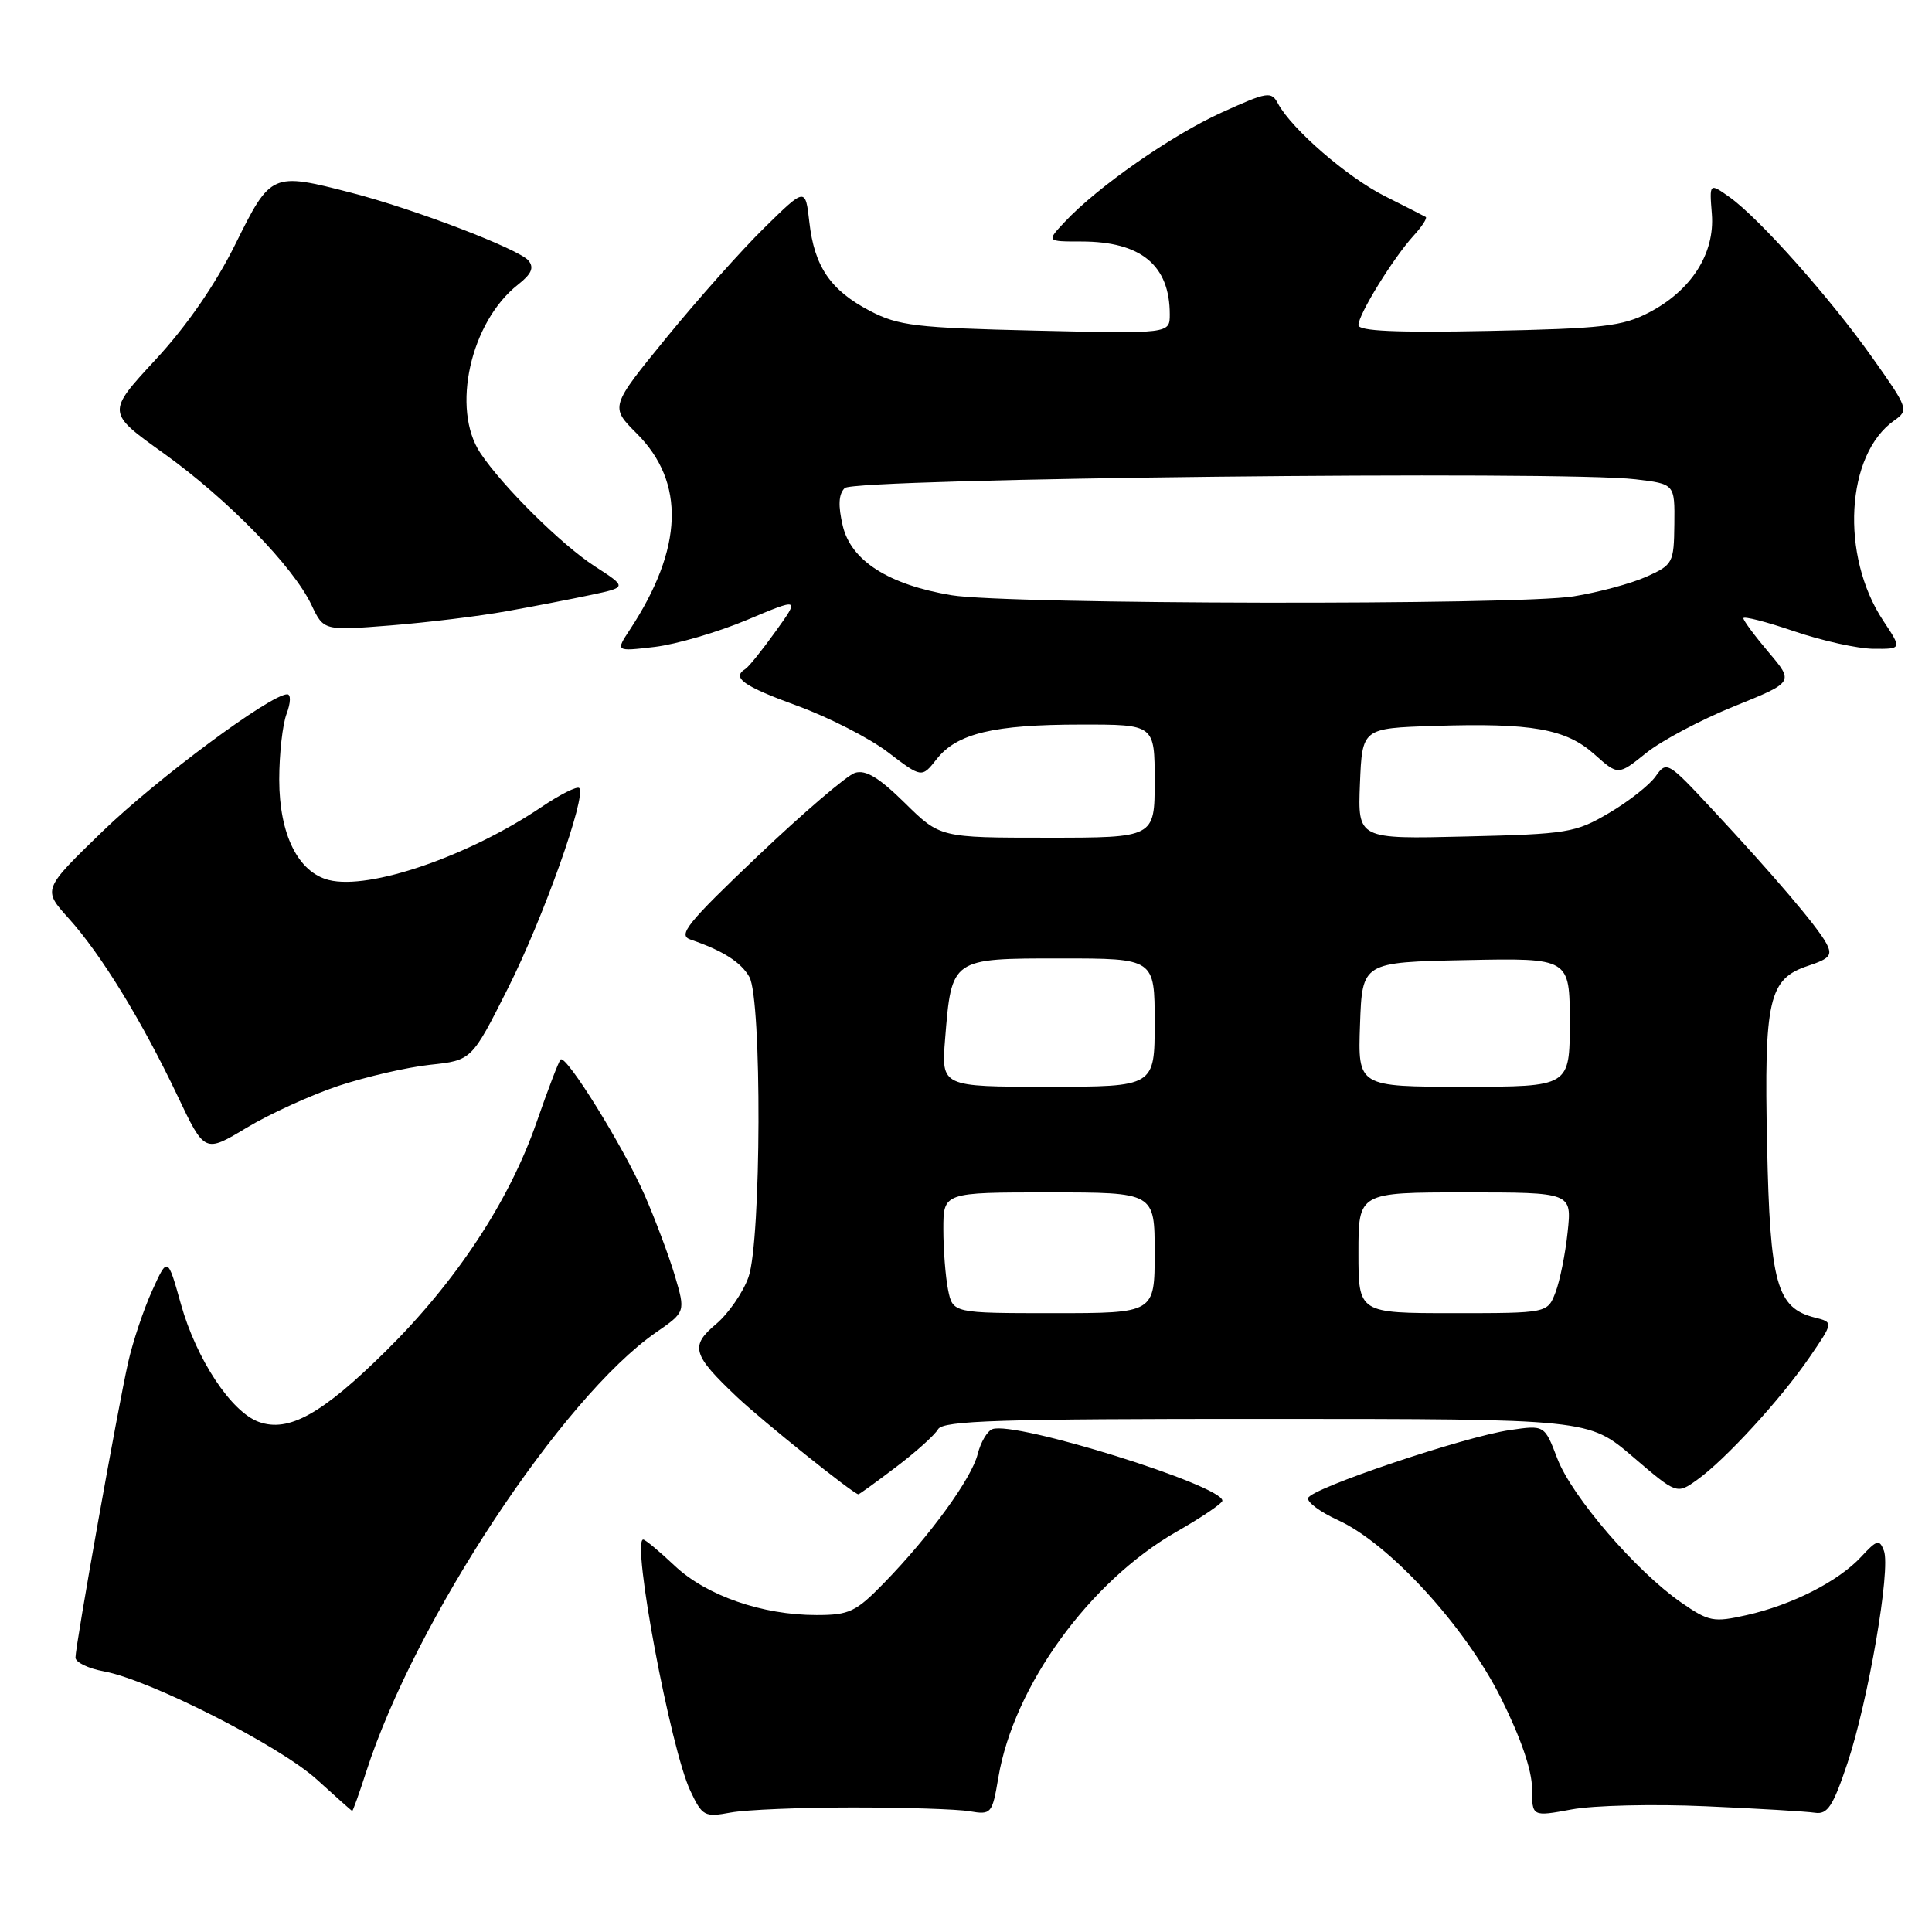 <?xml version="1.0" encoding="UTF-8" standalone="no"?>
<!DOCTYPE svg PUBLIC "-//W3C//DTD SVG 1.1//EN" "http://www.w3.org/Graphics/SVG/1.1/DTD/svg11.dtd" >
<svg xmlns="http://www.w3.org/2000/svg" xmlns:xlink="http://www.w3.org/1999/xlink" version="1.1" viewBox="0 0 256 256">
 <g >
 <path fill="currentColor"
d=" M 113.00 239.50 C 119.88 239.50 126.84 239.72 128.47 240.00 C 131.36 240.49 131.47 240.35 132.29 235.51 C 134.33 223.41 144.35 209.58 155.86 202.98 C 159.21 201.07 161.95 199.21 161.97 198.86 C 162.06 196.84 134.44 188.23 131.49 189.37 C 130.81 189.63 129.94 191.11 129.55 192.67 C 128.75 195.90 123.21 203.52 117.14 209.75 C 113.40 213.59 112.54 214.00 108.18 214.00 C 100.99 214.00 93.60 211.43 89.40 207.47 C 87.38 205.56 85.50 204.00 85.23 204.00 C 83.65 204.00 88.86 231.80 91.48 237.31 C 93.06 240.66 93.36 240.81 96.83 240.17 C 98.85 239.80 106.12 239.50 113.00 239.50 Z  M 226.00 239.34 C 232.88 239.64 239.40 240.03 240.50 240.20 C 242.16 240.45 242.89 239.34 244.80 233.62 C 247.56 225.34 250.56 207.90 249.63 205.48 C 249.04 203.93 248.71 204.02 246.61 206.29 C 243.59 209.54 237.46 212.66 231.44 214.01 C 227.04 215.00 226.44 214.88 222.75 212.33 C 216.80 208.20 208.28 198.30 206.36 193.28 C 204.66 188.82 204.66 188.82 200.08 189.49 C 194.04 190.36 173.69 197.22 173.33 198.50 C 173.18 199.05 174.96 200.36 177.28 201.42 C 184.08 204.52 194.10 215.45 198.87 224.97 C 201.51 230.25 203.00 234.59 203.00 236.98 C 203.00 240.73 203.00 240.73 208.25 239.76 C 211.14 239.22 219.12 239.03 226.00 239.34 Z  M 48.53 234.75 C 54.97 214.78 74.51 185.15 86.93 176.55 C 90.84 173.84 90.84 173.84 89.42 169.03 C 88.63 166.39 86.83 161.59 85.42 158.36 C 82.61 151.95 75.00 139.67 74.28 140.39 C 74.03 140.64 72.60 144.38 71.10 148.70 C 67.49 159.13 60.45 169.82 51.12 179.03 C 42.68 187.37 38.25 189.84 34.29 188.41 C 30.64 187.09 26.03 180.12 23.98 172.83 C 22.21 166.50 22.21 166.50 20.16 171.02 C 19.03 173.50 17.60 177.78 16.98 180.52 C 15.63 186.47 10.00 218.01 10.00 219.64 C 10.00 220.26 11.69 221.08 13.75 221.46 C 19.81 222.56 37.12 231.35 42.00 235.81 C 44.48 238.07 46.58 239.94 46.67 239.96 C 46.76 239.98 47.60 237.64 48.53 234.75 Z  M 118.74 194.38 C 121.36 192.40 123.86 190.15 124.30 189.38 C 124.96 188.24 132.47 188.00 167.80 188.01 C 210.50 188.02 210.50 188.02 216.34 193.01 C 222.18 198.01 222.18 198.01 224.87 196.09 C 228.59 193.44 235.95 185.42 239.77 179.85 C 242.95 175.21 242.95 175.21 240.49 174.59 C 235.42 173.32 234.53 170.11 234.15 151.75 C 233.74 132.38 234.36 129.70 239.60 127.97 C 242.49 127.01 242.84 126.57 241.99 124.98 C 240.80 122.76 235.00 115.95 226.78 107.13 C 220.99 100.91 220.82 100.82 219.38 102.87 C 218.57 104.02 215.79 106.21 213.20 107.73 C 208.76 110.35 207.71 110.52 194.20 110.84 C 179.91 111.19 179.91 111.19 180.20 103.84 C 180.50 96.50 180.50 96.50 190.00 96.19 C 202.97 95.77 207.49 96.57 211.27 99.95 C 214.42 102.76 214.42 102.76 218.13 99.77 C 220.18 98.13 225.42 95.35 229.78 93.59 C 237.71 90.39 237.71 90.39 234.37 86.45 C 232.53 84.28 231.02 82.24 231.01 81.92 C 231.01 81.61 234.04 82.38 237.75 83.65 C 241.46 84.91 246.19 85.96 248.26 85.97 C 252.03 86.00 252.03 86.00 249.53 82.23 C 243.83 73.61 244.57 60.22 251.01 55.71 C 252.94 54.35 252.86 54.11 248.11 47.41 C 242.51 39.49 233.13 28.94 229.19 26.13 C 226.50 24.22 226.50 24.22 226.83 28.36 C 227.24 33.59 224.12 38.48 218.50 41.41 C 214.99 43.24 212.38 43.54 197.25 43.85 C 184.99 44.10 180.00 43.87 180.00 43.08 C 180.00 41.66 184.59 34.22 187.29 31.25 C 188.42 30.02 189.15 28.89 188.92 28.75 C 188.69 28.61 186.26 27.38 183.52 26.00 C 178.55 23.51 171.15 17.10 169.34 13.72 C 168.46 12.07 167.96 12.15 161.91 14.89 C 155.28 17.89 145.40 24.78 141.08 29.41 C 138.65 32.00 138.65 32.00 143.28 32.00 C 151.19 32.00 155.00 35.14 155.00 41.66 C 155.00 44.22 155.00 44.22 137.25 43.81 C 121.34 43.44 119.06 43.17 115.26 41.19 C 110.04 38.46 107.90 35.32 107.24 29.41 C 106.72 24.84 106.72 24.84 101.29 30.17 C 98.30 33.10 92.47 39.64 88.34 44.70 C 80.83 53.90 80.83 53.90 84.37 57.44 C 90.85 63.91 90.54 72.66 83.47 83.42 C 81.55 86.33 81.55 86.33 86.75 85.72 C 89.60 85.38 95.10 83.77 98.96 82.15 C 105.98 79.20 105.98 79.20 102.76 83.68 C 100.99 86.15 99.20 88.38 98.77 88.64 C 96.91 89.79 98.48 90.91 105.61 93.51 C 109.79 95.03 115.22 97.81 117.68 99.69 C 122.14 103.09 122.14 103.09 124.12 100.58 C 126.79 97.18 131.67 96.01 143.25 96.01 C 153.00 96.00 153.00 96.00 153.00 103.50 C 153.00 111.00 153.00 111.00 138.78 111.00 C 124.57 111.00 124.57 111.00 119.90 106.40 C 116.46 103.02 114.71 101.96 113.28 102.41 C 112.22 102.75 106.43 107.70 100.42 113.42 C 91.01 122.37 89.78 123.91 91.50 124.50 C 95.78 125.96 98.20 127.50 99.30 129.46 C 100.97 132.46 100.88 164.42 99.18 169.22 C 98.46 171.26 96.52 174.06 94.89 175.44 C 91.40 178.37 91.73 179.50 97.67 185.12 C 101.09 188.35 113.13 198.00 113.74 198.00 C 113.87 198.00 116.12 196.37 118.74 194.38 Z  M 44.85 143.88 C 48.48 142.68 53.93 141.42 56.97 141.09 C 62.50 140.50 62.50 140.50 67.28 131.00 C 71.97 121.71 77.76 105.43 76.75 104.42 C 76.47 104.14 74.21 105.27 71.74 106.94 C 62.08 113.46 48.97 117.96 43.58 116.61 C 39.49 115.58 37.01 110.57 37.00 103.32 C 37.00 99.91 37.44 95.98 37.98 94.57 C 38.52 93.13 38.56 92.00 38.06 92.00 C 35.86 92.00 20.83 103.15 13.60 110.15 C 5.64 117.86 5.64 117.86 9.10 121.69 C 13.38 126.43 18.80 135.26 23.53 145.22 C 27.12 152.78 27.12 152.78 32.68 149.43 C 35.74 147.59 41.22 145.09 44.85 143.88 Z  M 67.06 81.00 C 70.60 80.37 75.66 79.39 78.30 78.83 C 83.10 77.81 83.10 77.81 78.80 75.03 C 74.40 72.18 66.59 64.45 63.65 60.03 C 59.76 54.19 62.33 42.67 68.63 37.72 C 70.44 36.30 70.80 35.46 70.02 34.52 C 68.75 33.00 54.86 27.68 46.54 25.54 C 36.01 22.82 35.88 22.88 31.19 32.35 C 28.52 37.73 24.75 43.19 20.59 47.68 C 14.13 54.66 14.13 54.66 21.65 60.04 C 30.13 66.11 38.84 75.03 41.27 80.15 C 42.89 83.57 42.89 83.57 51.76 82.87 C 56.63 82.48 63.52 81.64 67.06 81.00 Z  M 125.62 170.88 C 125.28 169.16 125.00 165.56 125.00 162.88 C 125.00 158.00 125.00 158.00 139.00 158.00 C 153.00 158.00 153.00 158.00 153.00 166.00 C 153.00 174.00 153.00 174.00 139.62 174.00 C 126.25 174.00 126.25 174.00 125.62 170.88 Z  M 180.00 166.00 C 180.00 158.00 180.00 158.00 194.14 158.00 C 208.28 158.00 208.28 158.00 207.72 163.25 C 207.42 166.14 206.69 169.74 206.11 171.25 C 205.05 174.00 205.05 174.00 192.52 174.00 C 180.00 174.00 180.00 174.00 180.00 166.00 Z  M 125.23 137.68 C 126.10 126.95 126.02 127.00 140.54 127.00 C 153.00 127.00 153.00 127.00 153.00 135.50 C 153.00 144.00 153.00 144.00 138.86 144.00 C 124.73 144.00 124.73 144.00 125.23 137.68 Z  M 180.21 135.75 C 180.50 127.50 180.50 127.50 194.25 127.22 C 208.00 126.94 208.00 126.94 208.00 135.47 C 208.00 144.00 208.00 144.00 193.96 144.00 C 179.92 144.00 179.92 144.00 180.21 135.75 Z  M 126.09 78.87 C 117.75 77.48 112.76 74.30 111.67 69.67 C 111.04 66.99 111.11 65.49 111.93 64.67 C 113.22 63.38 207.03 62.34 216.71 63.51 C 221.92 64.13 221.92 64.13 221.86 69.46 C 221.80 74.60 221.67 74.84 218.15 76.42 C 216.14 77.32 211.80 78.49 208.50 79.02 C 201.06 80.22 133.49 80.10 126.09 78.87 Z "/>
</g>
</svg>